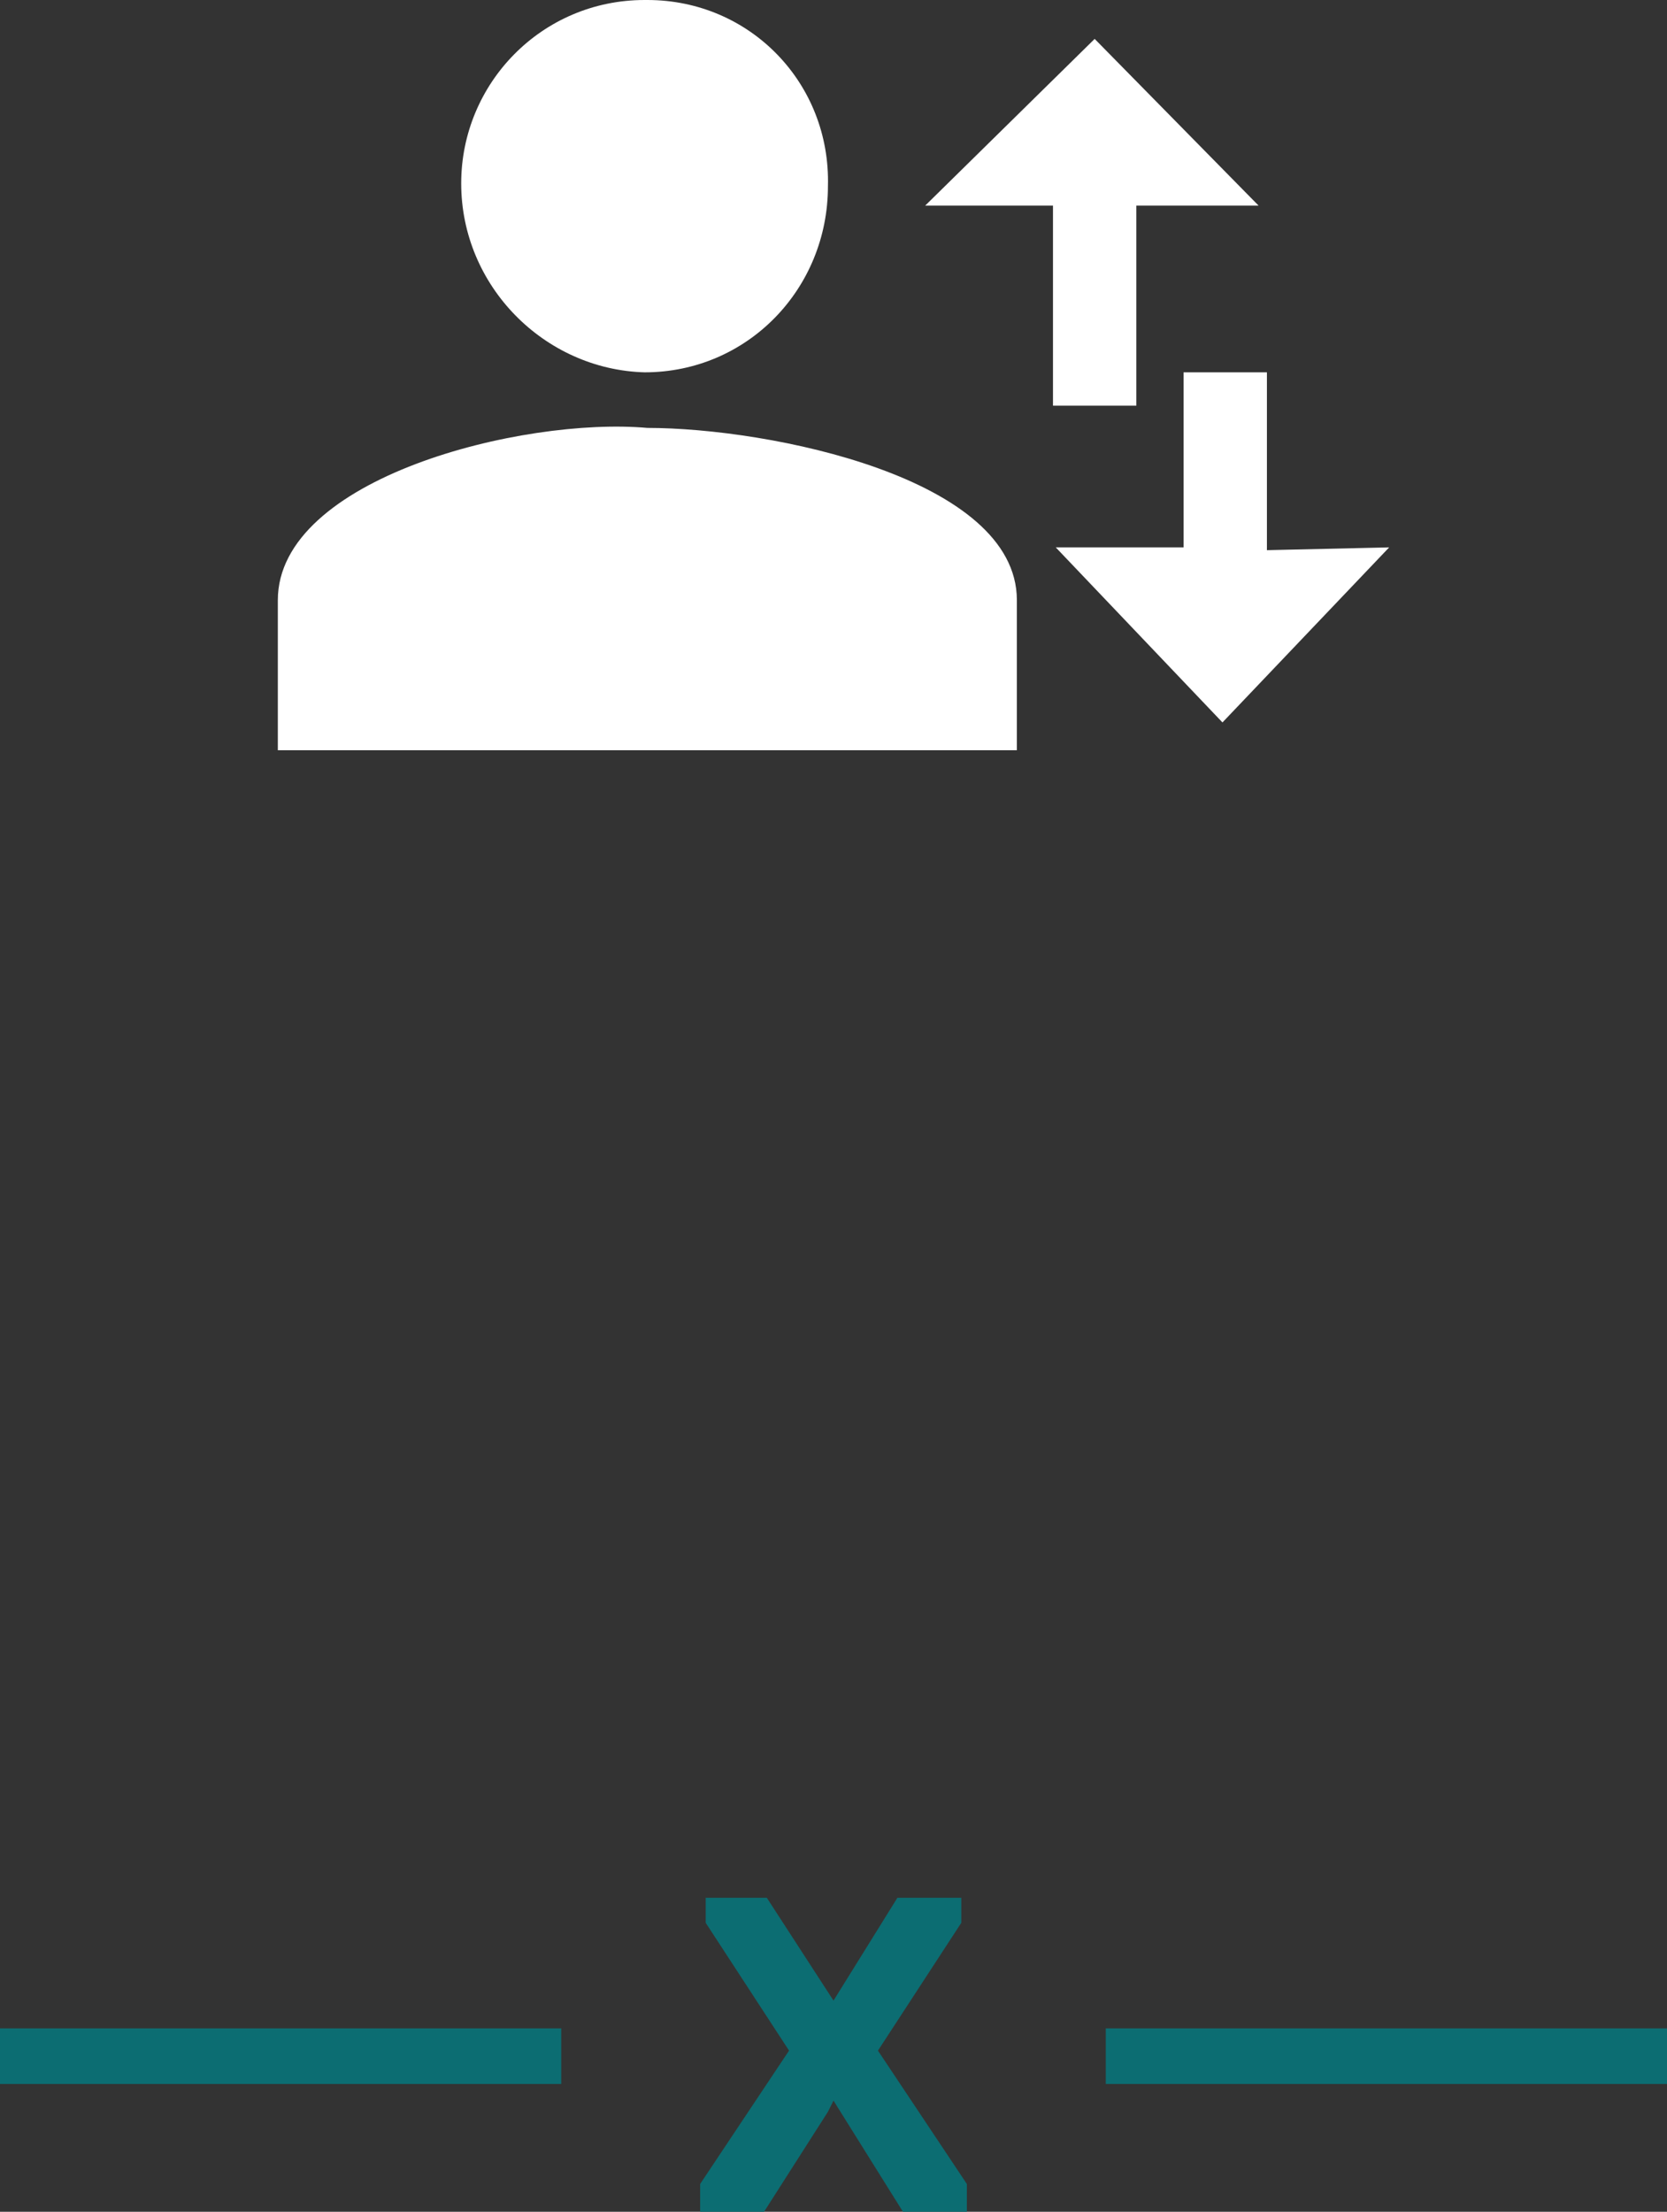 <?xml version="1.0" encoding="utf-8"?>
<!-- Generator: Adobe Illustrator 23.0.1, SVG Export Plug-In . SVG Version: 6.00 Build 0)  -->
<svg version="1.1" id="Layer_1" xmlns="http://www.w3.org/2000/svg" xmlns:xlink="http://www.w3.org/1999/xlink" x="0px" y="0px"
	 viewBox="0 0 60 79.6" style="enable-background:new 0 0 60 79.6;" xml:space="preserve">
<rect x="0" y="0" width="60" height="79.6" fill="#333333" stroke="none"/>
<style type="text/css">
	.st0{fill:#FFFFFF;}
	.st1{fill:none;stroke:#0C6D72;stroke-width:2;stroke-miterlimit:10;}
	.st2{fill:#0C6D72;}
</style>
<title>vbpc-act</title>
<g>
	<g id="layer">
		<path class="st0" d="M23.3,15.4C18.8,15,10,17.2,10,21.6V27h26.6v-5.4C36.6,17.2,27.7,15.4,23.3,15.4z M23.2,13.4
			c3.7,0,6.6-3,6.6-6.7l0,0C29.9,3,27,0,23.3,0c0,0,0,0,0,0h-0.1c-3.7,0-6.6,3-6.6,6.6c0,0,0,0,0,0l0,0
			C16.6,10.3,19.6,13.3,23.2,13.4C23.2,13.3,23.2,13.3,23.2,13.4L23.2,13.4z M45.6,19.8v-6.4h-3v6.3H38l6,6.3l6-6.3L45.6,19.8z
			 M37.9,14.6V7.4h-4.6l6.1-6l5.9,6h-4.4v7.2L37.9,14.6z"/>
	</g>
</g>
<line class="st1" x1="20.2" y1="74" x2="0" y2="74"/>
<line class="st1" x1="60" y1="74" x2="39.8" y2="74"/>
<polygon class="st2" points="31.6,73.8 34.6,69.2 34.6,68.3 32.3,68.3 30,72 27.6,68.3 25.4,68.3 25.4,69.2 28.4,73.8 25.2,78.6 
	25.2,79.6 27.5,79.6 29.8,76 30,75.6 32.5,79.6 34.8,79.6 34.8,78.6 "/>
</svg>
